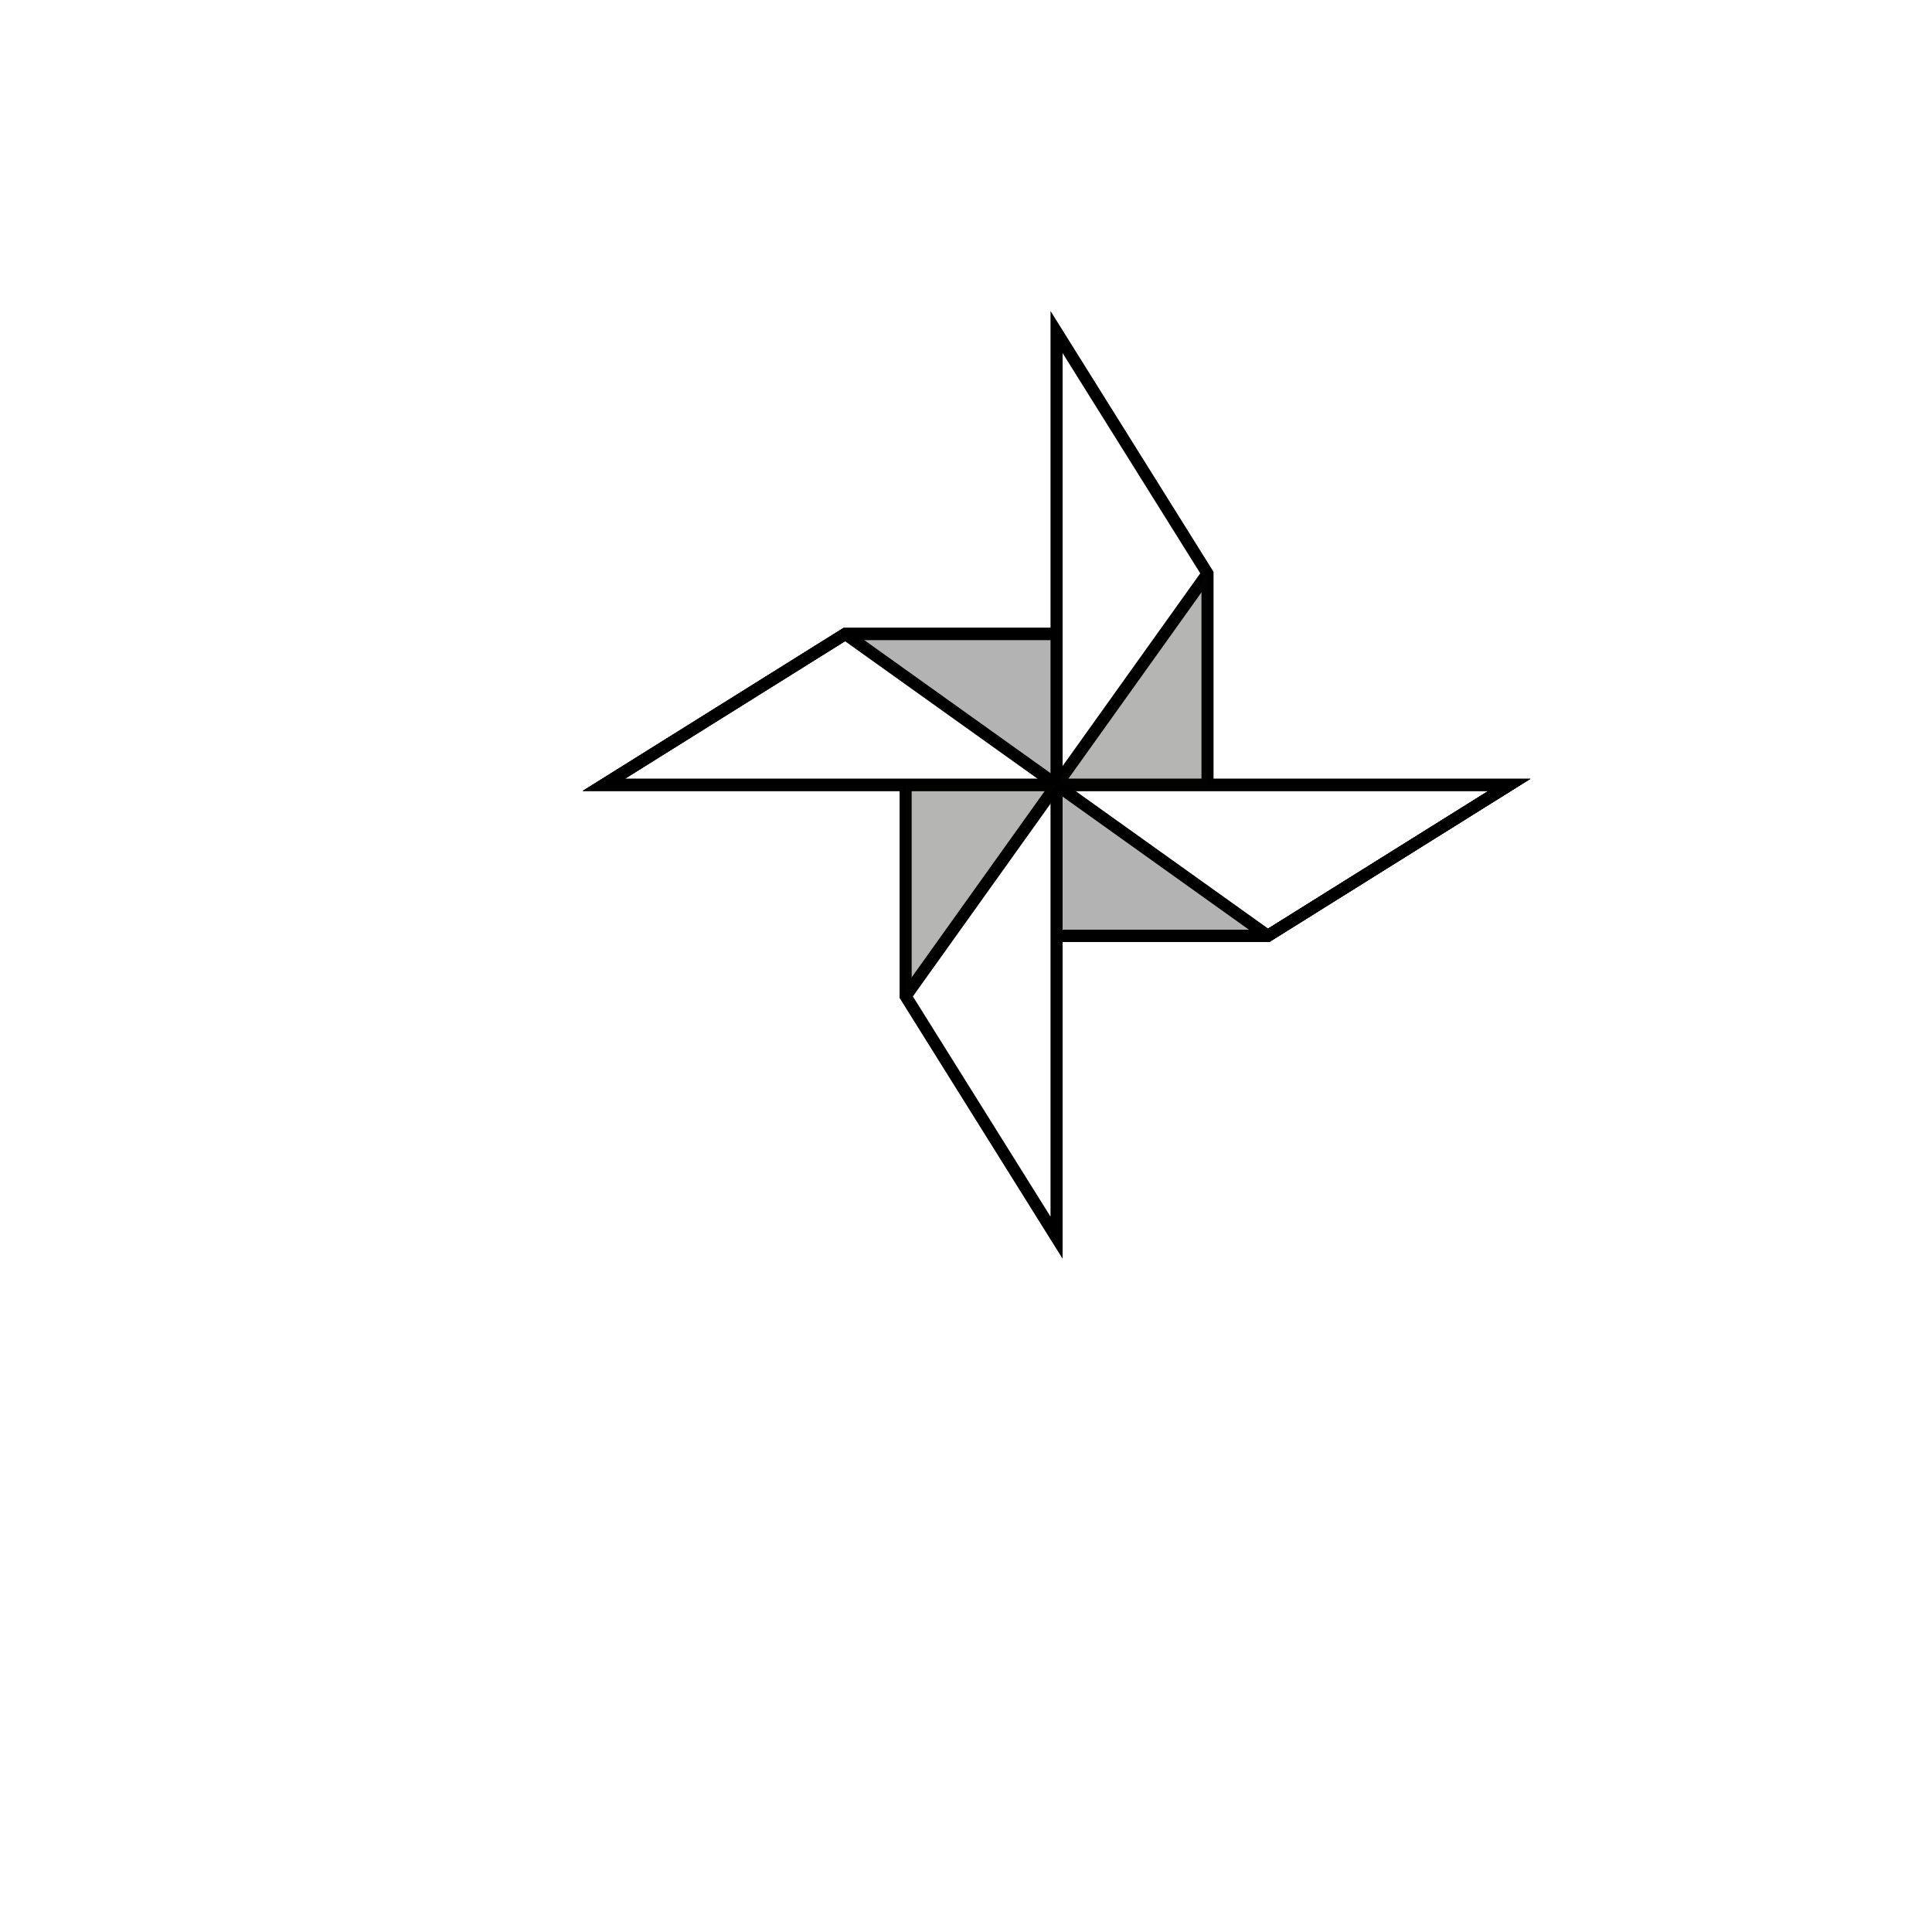 <?xml version="1.0" encoding="UTF-8" standalone="no"?>
<!DOCTYPE svg PUBLIC "-//W3C//DTD SVG 1.1//EN" "http://www.w3.org/Graphics/SVG/1.1/DTD/svg11.dtd">
<svg version="1.1" xmlns="http://www.w3.org/2000/svg" xmlns:xlink="http://www.w3.org/1999/xlink" preserveAspectRatio="xMidYMid meet" viewBox="0 0 640 640" width="300" height="300"><defs><path d="M350 310L420 310L500 260L350 260L200 260L280 210L348.47 210" id="a1UxiOQtei"></path><path d="M350 310L420 310L500 260L350 260L200 260L280 210L348.47 210" id="a25gLsHXza"></path><path d="M350 310L420 310L500 260L350 260L200 260L280 210L348.47 210" id="k1fRUFWD4u"></path><path d="M300 260L300 330L350 410L350 110L400 190L400 260" id="abvoeAJgD"></path><path d="" id="cdT25czVi"></path><path d="M400 190L300 330" id="bMEusSmGX"></path><path d="M280 210L420 310" id="anOtxo5Re"></path><path d="M300 260L300 330L400 190L400 260L350 260L300 260Z" id="abdqRwC4A"></path><clipPath id="clipe2JPWtTV6"><use xlink:href="#abdqRwC4A" opacity="1"></use></clipPath><path d="M350 210L350 310L420 310L280 210L350 210Z" id="c34fwjBLUo"></path></defs><g><g><g><g><use xlink:href="#a1UxiOQtei" opacity="1" fill-opacity="0" stroke="#000000" stroke-width="4" stroke-opacity="1"></use></g></g><g><g><use xlink:href="#a25gLsHXza" opacity="1" fill-opacity="0" stroke="#000000" stroke-width="4" stroke-opacity="1"></use></g></g><g><g><use xlink:href="#k1fRUFWD4u" opacity="1" fill-opacity="0" stroke="#000000" stroke-width="4" stroke-opacity="1"></use></g></g><g><g><use xlink:href="#abvoeAJgD" opacity="1" fill-opacity="0" stroke="#000000" stroke-width="4" stroke-opacity="1"></use></g></g><g><g><use xlink:href="#cdT25czVi" opacity="1" fill-opacity="0" stroke="#000000" stroke-width="4" stroke-opacity="1"></use></g></g><g><g><use xlink:href="#bMEusSmGX" opacity="1" fill-opacity="0" stroke="#000000" stroke-width="4" stroke-opacity="1"></use></g></g><g><g><use xlink:href="#anOtxo5Re" opacity="1" fill-opacity="0" stroke="#000000" stroke-width="4" stroke-opacity="1"></use></g></g><g><use xlink:href="#abdqRwC4A" opacity="1" fill="#070804" fill-opacity="0.3"></use><g clip-path="url(#clipe2JPWtTV6)"><use xlink:href="#abdqRwC4A" opacity="1" fill-opacity="0" stroke="#000000" stroke-width="0" stroke-opacity="1"></use></g></g><g><use xlink:href="#c34fwjBLUo" opacity="1" fill="#000000" fill-opacity="0.3"></use><g><use xlink:href="#c34fwjBLUo" opacity="1" fill-opacity="0" stroke="#000000" stroke-width="0" stroke-opacity="1"></use></g></g></g></g></svg>